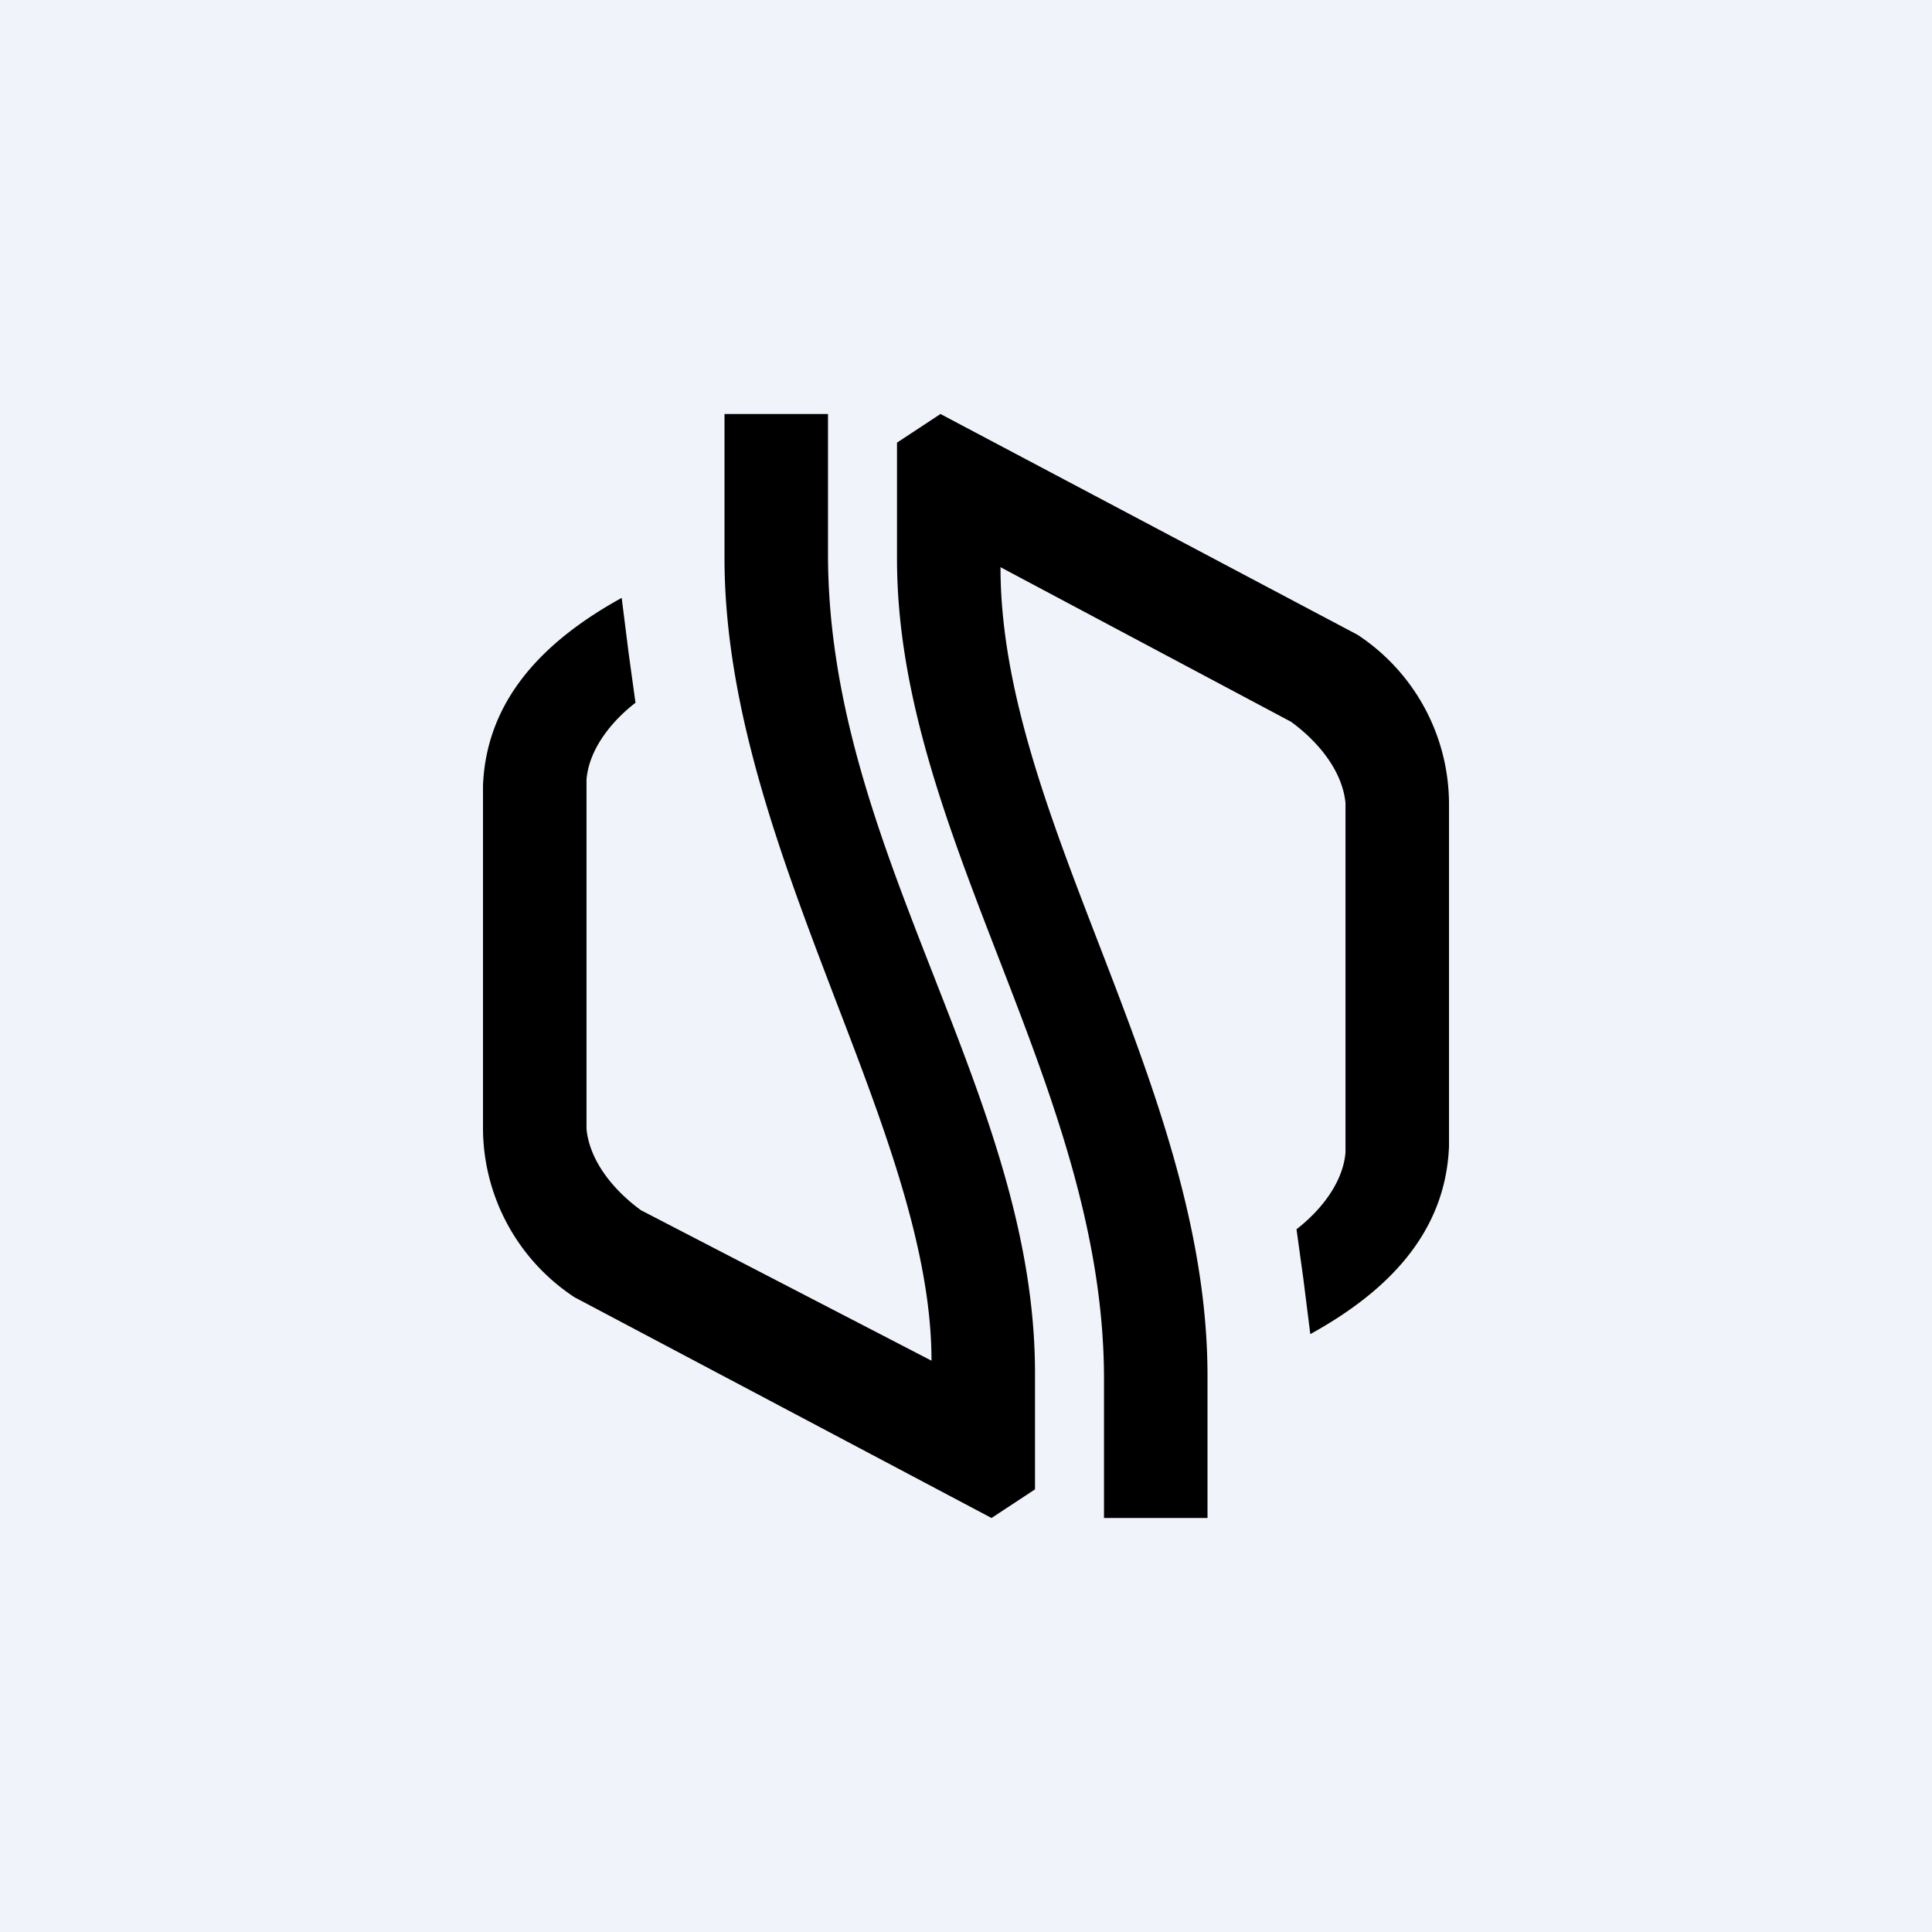 <!-- by TradingView --><svg xmlns="http://www.w3.org/2000/svg" width="56" height="56"><path fill="#F0F3FA" d="M0 0h56v56H0z"/><path d="M30 43.17l-1.26.83-12.09-6.4A5.88 5.88 0 0114 32.72v-9.95c.1-2.5 1.77-4.2 4.02-5.44l.2 1.59.2 1.45c-.7.54-1.35 1.35-1.42 2.23v10.12c.09.95.81 1.8 1.58 2.36L27 39.44c0-3.18-1.34-6.7-2.76-10.4C22.67 24.93 21 20.57 21 16.17V12h3v4.06c0 4.41 1.55 8.35 3.07 12.24C28.54 32.06 30 35.78 30 39.8v3.37zm-4-30.34l1.26-.83 12.09 6.4A5.88 5.88 0 0142 23.28v9.95c-.1 2.5-1.77 4.2-4.02 5.44l-.2-1.59-.2-1.45c.7-.54 1.35-1.35 1.42-2.23V23.28c-.09-.95-.81-1.8-1.58-2.36L29 16.44c0 3.53 1.4 7.16 2.85 10.92C33.4 31.38 35 35.55 35 39.88V44h-3v-4.03c0-4.3-1.54-8.29-3.06-12.22C27.46 23.92 26 20.15 26 16.2v-3.37z"/></svg>